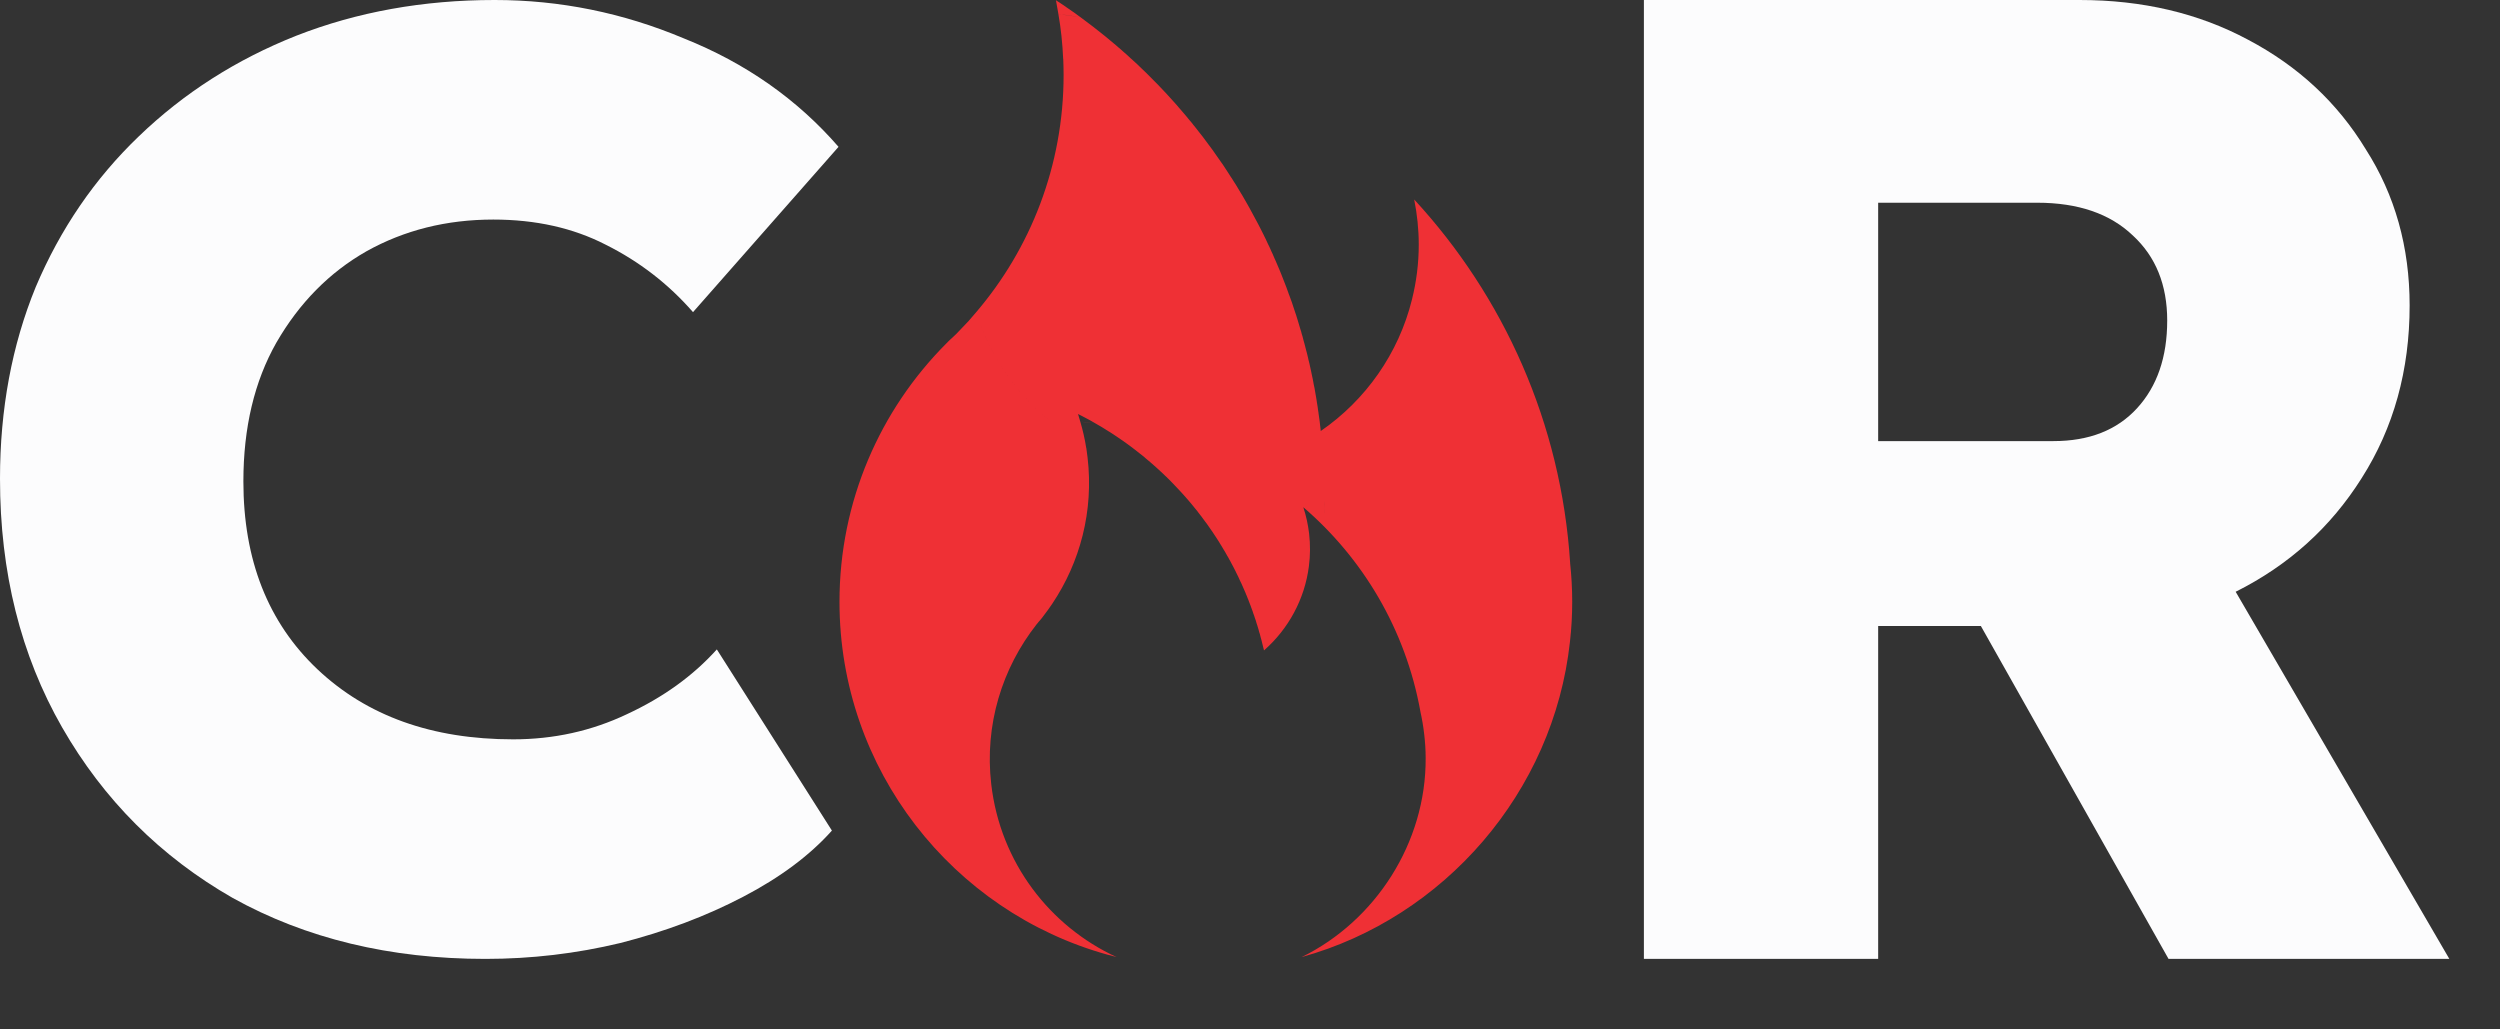 <svg viewBox="0 0 34 14" fill="none" xmlns="http://www.w3.org/2000/svg">
<rect x="0" y="0" width="34" height="14" fill="#333333" stroke="none"/>
<g clip-path="url(#clip0_102_129)">
<path fill-rule="evenodd" clip-rule="evenodd" d="M17.272 3.375L17.291 3.419L17.312 3.463L17.315 3.47L17.332 3.511L17.352 3.555L17.379 3.619L17.378 3.616L17.402 3.672L17.405 3.68L17.418 3.712L17.428 3.736L17.461 3.821L17.456 3.808L17.483 3.877L17.487 3.887L17.485 3.883L17.492 3.9L17.498 3.916L17.529 4.003L17.535 4.018L17.529 4.001L17.559 4.084L17.565 4.1L17.564 4.097L17.566 4.102L17.573 4.123L17.599 4.202L17.63 4.294L17.638 4.321L17.672 4.433L17.687 4.483L17.688 4.486L17.695 4.507L17.704 4.543L17.715 4.578L17.73 4.637L17.741 4.675L17.744 4.688L17.744 4.687L17.753 4.722L17.77 4.789L17.765 4.767L17.776 4.81L17.786 4.852L17.79 4.868L17.794 4.889L17.807 4.939L17.819 4.994L17.83 5.044L17.841 5.098L17.854 5.158L17.866 5.224L17.878 5.281L17.886 5.328L17.895 5.38L17.904 5.432L17.908 5.46L17.911 5.48L17.918 5.521L17.923 5.555L17.924 5.567L17.93 5.604L17.934 5.636C17.937 5.653 17.939 5.669 17.941 5.685L17.948 5.735L17.951 5.762L17.954 5.791L17.955 5.798L17.959 5.829L17.962 5.862C18.572 5.442 19.022 4.808 19.204 4.069V4.068C19.263 3.831 19.295 3.583 19.295 3.328C19.295 3.118 19.273 2.912 19.233 2.713C20.449 4.031 21.232 5.755 21.354 7.657C21.354 7.658 21.354 7.659 21.354 7.659L21.353 7.652C21.372 7.827 21.382 8.005 21.382 8.185C21.382 8.369 21.372 8.551 21.351 8.731C21.353 8.7 21.355 8.669 21.357 8.639L21.358 8.632L21.36 8.596L21.358 8.621L21.357 8.639C21.355 8.669 21.353 8.7 21.351 8.731C21.128 10.776 19.638 12.481 17.703 13.016C18.705 12.525 19.396 11.462 19.389 10.309C19.389 10.202 19.382 10.093 19.369 9.984C19.357 9.878 19.339 9.774 19.316 9.671L19.317 9.676C19.317 9.675 19.317 9.675 19.317 9.674C19.115 8.558 18.534 7.593 17.725 6.898C17.763 7.013 17.789 7.133 17.804 7.257C17.821 7.408 17.82 7.556 17.801 7.701V7.701C17.744 8.15 17.521 8.556 17.19 8.846L17.186 8.826L17.181 8.809L17.176 8.787L17.172 8.771L17.165 8.743C17.163 8.733 17.16 8.724 17.158 8.714L17.153 8.695L17.145 8.667L17.14 8.647L17.134 8.623L17.125 8.596L17.117 8.565L17.108 8.535L17.1 8.508L17.089 8.475L17.078 8.437L17.066 8.403L17.056 8.371L17.045 8.343L17.035 8.311L17.024 8.282L17.02 8.27L17.016 8.261L17.008 8.237L16.998 8.212L17.003 8.225L16.988 8.186L16.98 8.166L16.981 8.167L16.978 8.159L16.969 8.138L16.956 8.104L16.947 8.084L16.939 8.063L16.886 7.942L16.861 7.89L16.841 7.845L16.835 7.833L16.833 7.83L16.834 7.832L16.83 7.823L16.806 7.775L16.811 7.785L16.807 7.776L16.778 7.719L16.771 7.705L16.75 7.667L16.754 7.674L16.729 7.626L16.721 7.613L16.711 7.594L16.691 7.559L16.691 7.56L16.671 7.524L16.657 7.499L16.643 7.477L16.641 7.473L16.626 7.448L16.612 7.424L16.591 7.391L16.576 7.365L16.575 7.365L16.55 7.325L16.513 7.269L16.492 7.237L16.412 7.122L16.389 7.092L16.35 7.039L16.34 7.025L16.328 7.01L16.307 6.983L16.28 6.947L16.26 6.923L16.242 6.901L16.226 6.881L16.207 6.858L16.176 6.821L16.153 6.794L16.142 6.782L16.132 6.77L16.083 6.715L16.061 6.691L15.966 6.59L15.943 6.566L15.895 6.517L15.881 6.504L15.869 6.491L15.845 6.469L15.812 6.437L15.788 6.415L15.768 6.396L15.749 6.379L15.74 6.371L15.727 6.359L15.69 6.326L15.665 6.304L15.653 6.294L15.641 6.283L15.582 6.234L15.56 6.214L15.451 6.128L15.425 6.108L15.371 6.067L15.355 6.055L15.341 6.045L15.315 6.026L15.277 5.999L15.249 5.98L15.228 5.965L15.207 5.951L15.182 5.934L15.14 5.906L15.112 5.888L15.1 5.88L15.086 5.871L15.085 5.871C15.017 5.827 14.947 5.785 14.875 5.745L14.693 5.738C14.727 5.854 14.754 5.972 14.773 6.094L14.774 6.093L14.774 6.094C14.78 6.137 14.786 6.18 14.791 6.223C14.876 6.951 14.689 7.647 14.31 8.212L14.255 8.291L14.17 8.405L14.13 8.453L14.14 8.439L14.103 8.485L14.113 8.473L14.097 8.492C13.63 9.086 13.387 9.857 13.481 10.666C13.604 11.73 14.278 12.598 15.185 13.016C15.143 13.006 15.101 12.995 15.06 12.983C12.96 12.399 11.417 10.47 11.417 8.185C11.417 6.815 11.971 5.574 12.867 4.674L12.897 4.645L12.877 4.662L12.949 4.594L12.929 4.614L13.005 4.542L13.17 4.369L13.276 4.246C14.017 3.378 14.465 2.25 14.465 1.02C14.465 0.946 14.463 0.873 14.46 0.8L14.46 0.799L14.459 0.8C14.45 0.593 14.429 0.39 14.394 0.19L14.697 0.236C14.808 0.318 14.917 0.401 15.024 0.488L15.024 0.488L15.046 0.506L15.065 0.522L15.107 0.557L15.173 0.612L15.212 0.646L15.243 0.672L15.276 0.702L15.319 0.739L15.376 0.792L15.416 0.828L15.438 0.848L15.462 0.87L15.545 0.95L15.585 0.988L15.749 1.153L15.784 1.19L15.871 1.282L15.89 1.303L15.908 1.323L15.946 1.365L16.001 1.426L16.034 1.465L16.062 1.497L16.091 1.531L16.127 1.573L16.176 1.633L16.212 1.675L16.23 1.699L16.25 1.723L16.321 1.814L16.356 1.858L16.495 2.045L16.526 2.09L16.597 2.191L16.613 2.214L16.629 2.236L16.661 2.285L16.705 2.352L16.732 2.395L16.757 2.432L16.781 2.471L16.81 2.516L16.849 2.581L16.879 2.631L16.895 2.657L16.91 2.683L16.965 2.779L16.996 2.834L17.107 3.04L17.137 3.098L17.188 3.199L17.222 3.271L17.223 3.272L17.244 3.317L17.272 3.375ZM19.385 10.246L19.386 10.25L19.384 10.229L19.385 10.246ZM19.385 10.245V10.248L19.385 10.239L19.385 10.245ZM19.374 10.098L19.371 10.063L19.374 10.094L19.374 10.098L19.375 10.104L19.377 10.125L19.374 10.098ZM21.358 8.621L21.359 8.609L21.358 8.623L21.357 8.646L21.357 8.639L21.358 8.632L21.358 8.621ZM21.368 8.386L21.367 8.421C21.367 8.409 21.367 8.398 21.368 8.386ZM21.37 8.258V8.265C21.37 8.263 21.37 8.261 21.37 8.258ZM16.9 7.973L16.918 8.015L16.893 7.957L16.9 7.973ZM16.568 7.353L16.575 7.365L16.575 7.365L16.558 7.338L16.568 7.353ZM18.011 6.808C18.011 6.826 18.011 6.843 18.011 6.861C18.01 6.898 18.009 6.935 18.008 6.972V6.984L18.009 6.952C18.009 6.93 18.01 6.908 18.01 6.887C18.011 6.86 18.011 6.834 18.011 6.808ZM16.235 6.407L16.227 6.407C16.23 6.407 16.232 6.407 16.235 6.407ZM16.151 6.407L16.153 6.407C16.152 6.407 16.152 6.407 16.151 6.407ZM16.148 6.406L16.15 6.407C16.149 6.407 16.148 6.407 16.148 6.406ZM16.144 6.406L16.145 6.406C16.145 6.406 16.144 6.406 16.144 6.406ZM16.127 6.406L16.131 6.406C16.13 6.406 16.128 6.406 16.127 6.406ZM16.309 6.406L16.307 6.406C16.308 6.406 16.308 6.406 16.309 6.406ZM16.321 6.405L16.32 6.405C16.32 6.405 16.32 6.405 16.321 6.405ZM16.107 6.405L16.108 6.405C16.108 6.405 16.108 6.405 16.107 6.405ZM16.076 6.404L16.079 6.404C16.078 6.404 16.077 6.404 16.076 6.404ZM16.052 6.403L16.054 6.403C16.053 6.403 16.052 6.403 16.052 6.403ZM16.385 6.403L16.381 6.403C16.383 6.403 16.384 6.403 16.385 6.403ZM16.044 6.403L16.046 6.403C16.046 6.403 16.045 6.403 16.044 6.403ZM16.031 6.402L16.043 6.402C16.039 6.402 16.035 6.402 16.031 6.402ZM16.025 6.401L16.027 6.402C16.027 6.401 16.026 6.401 16.025 6.401ZM16.006 6.4L16.008 6.4C16.007 6.4 16.006 6.4 16.006 6.4ZM16.002 6.4L16.003 6.4C16.002 6.4 16.002 6.4 16.002 6.4ZM15.997 6.4L15.999 6.4C15.998 6.4 15.998 6.4 15.997 6.4ZM15.986 6.399L15.988 6.399C15.987 6.399 15.987 6.399 15.986 6.399ZM15.968 6.397L15.97 6.398C15.969 6.397 15.968 6.397 15.968 6.397ZM16.494 6.395L16.489 6.395C16.491 6.395 16.492 6.395 16.494 6.395ZM16.5 6.394L16.499 6.394C16.5 6.394 16.5 6.394 16.5 6.394ZM15.927 6.394L15.928 6.394C15.928 6.394 15.928 6.394 15.927 6.394ZM16.509 6.393L16.509 6.393C16.509 6.393 16.509 6.393 16.509 6.393ZM15.912 6.393L15.915 6.393C15.914 6.393 15.913 6.393 15.912 6.393ZM16.518 6.393L16.516 6.393C16.517 6.393 16.517 6.393 16.518 6.393ZM15.903 6.392L15.904 6.392C15.904 6.392 15.903 6.392 15.903 6.392ZM15.896 6.391L15.898 6.391C15.897 6.391 15.897 6.391 15.896 6.391ZM15.811 6.381C15.814 6.381 15.816 6.382 15.819 6.382L15.81 6.381L15.811 6.381ZM16.688 6.371L16.687 6.371C16.688 6.371 16.688 6.371 16.688 6.371ZM16.869 6.338L16.868 6.338C16.868 6.338 16.869 6.338 16.869 6.338ZM16.904 6.33L16.902 6.33C16.903 6.33 16.904 6.33 16.904 6.33ZM16.908 6.329L16.906 6.329C16.907 6.329 16.907 6.329 16.908 6.329ZM17.409 6.167L17.409 6.167L17.404 6.169C17.405 6.168 17.407 6.168 17.409 6.167ZM17.602 6.077L17.6 6.078C17.601 6.078 17.602 6.077 17.602 6.077ZM17.674 6.04L17.673 6.04C17.673 6.04 17.674 6.04 17.674 6.04ZM17.741 6.002L17.739 6.003C17.74 6.003 17.74 6.003 17.741 6.002ZM14.444 5.846V5.846L14.438 5.842L14.444 5.846ZM14.427 5.834V5.834L14.42 5.829L14.427 5.834ZM14.41 5.822V5.822L14.403 5.817L14.41 5.822ZM14.393 5.81L14.393 5.81L14.386 5.804L14.393 5.81ZM14.376 5.797L14.376 5.797L14.369 5.791L14.376 5.797ZM14.36 5.785L14.36 5.785L14.352 5.779L14.36 5.785ZM14.343 5.772V5.772L14.335 5.765L14.343 5.772ZM14.326 5.759V5.759L14.318 5.753L14.326 5.759ZM14.31 5.746V5.746L14.302 5.74L14.31 5.746ZM14.721 5.661C14.755 5.679 14.789 5.697 14.823 5.715L14.875 5.745L14.778 5.74L14.693 5.738L14.663 5.637L14.66 5.63L14.721 5.661ZM14.293 5.733L14.293 5.733L14.285 5.726L14.293 5.733ZM14.277 5.72L14.277 5.72L14.269 5.713L14.277 5.72ZM14.26 5.706L14.261 5.707L14.253 5.7L14.26 5.706ZM14.244 5.693L14.245 5.693L14.237 5.686L14.244 5.693ZM14.228 5.679L14.229 5.68L14.22 5.673L14.228 5.679ZM14.212 5.666L14.213 5.666L14.204 5.659L14.212 5.666ZM14.196 5.652L14.196 5.652L14.188 5.645L14.196 5.652ZM14.18 5.638L14.181 5.638L14.173 5.631L14.18 5.638ZM14.165 5.624L14.165 5.624L14.157 5.617L14.165 5.624ZM14.149 5.61L14.149 5.61L14.141 5.603L14.149 5.61ZM14.134 5.596V5.596L14.126 5.589L14.134 5.596ZM14.118 5.582V5.582L14.111 5.575L14.118 5.582ZM14.103 5.567L14.103 5.567L14.095 5.56L14.103 5.567ZM14.087 5.553L14.088 5.553L14.079 5.545L14.087 5.553ZM14.071 5.537L14.071 5.537L14.063 5.529L14.071 5.537ZM14.055 5.521L14.055 5.521L14.047 5.513L14.055 5.521ZM14.039 5.505L14.039 5.505L14.031 5.497L14.039 5.505ZM14.023 5.489L14.023 5.489L14.015 5.481L14.023 5.489ZM14.007 5.473L14.007 5.473L14 5.465L14.007 5.473ZM13.991 5.457L13.992 5.457L13.984 5.449L13.991 5.457ZM13.976 5.44L13.976 5.44L13.968 5.432L13.976 5.44ZM13.96 5.424L13.961 5.424L13.953 5.416L13.96 5.424ZM13.945 5.407L13.945 5.407L13.938 5.399L13.945 5.407ZM13.93 5.391L13.93 5.391L13.923 5.382L13.93 5.391ZM13.915 5.374V5.374L13.908 5.365L13.915 5.374ZM13.9 5.357V5.357L13.893 5.348L13.9 5.357ZM13.885 5.34L13.885 5.34L13.878 5.331L13.885 5.34ZM13.87 5.323L13.871 5.323L13.863 5.314L13.87 5.323ZM13.856 5.305V5.306L13.849 5.297L13.856 5.305ZM13.842 5.288V5.288L13.834 5.28L13.842 5.288ZM13.827 5.271V5.271L13.82 5.262L13.827 5.271ZM13.813 5.253V5.253L13.806 5.244L13.813 5.253ZM13.799 5.235L13.799 5.236L13.792 5.227L13.799 5.235ZM13.785 5.218V5.218L13.778 5.209L13.785 5.218ZM13.771 5.2L13.772 5.2L13.765 5.191L13.771 5.2ZM13.758 5.182V5.182L13.751 5.173L13.758 5.182ZM13.744 5.164V5.164L13.738 5.155L13.744 5.164ZM13.731 5.146V5.146L13.724 5.137L13.731 5.146ZM13.718 5.128V5.128L13.711 5.119L13.718 5.128ZM13.704 5.109L13.705 5.109L13.698 5.1L13.704 5.109ZM13.692 5.091V5.091L13.685 5.082L13.692 5.091ZM13.679 5.072L13.679 5.073L13.672 5.063L13.679 5.072ZM13.666 5.054L13.666 5.054L13.66 5.045L13.666 5.054ZM13.653 5.035V5.035L13.647 5.026L13.653 5.035ZM13.641 5.016V5.017L13.635 5.007L13.641 5.016ZM13.629 4.998L13.629 4.998L13.626 4.993L13.629 4.998ZM13.622 4.988L13.623 4.988L13.62 4.983L13.622 4.988ZM13.616 4.978L13.616 4.978L13.613 4.974L13.616 4.978ZM13.61 4.969L13.61 4.969L13.607 4.964L13.61 4.969ZM13.604 4.959L13.604 4.959L13.601 4.954L13.604 4.959ZM13.598 4.949L13.598 4.949L13.595 4.945L13.598 4.949ZM13.592 4.94L13.592 4.94L13.589 4.935L13.592 4.94ZM13.586 4.93L13.586 4.93L13.583 4.925L13.586 4.93ZM13.58 4.92L13.58 4.92L13.577 4.915L13.58 4.92ZM13.574 4.91L13.574 4.91L13.571 4.906L13.574 4.91ZM13.568 4.9L13.569 4.901L13.566 4.896L13.568 4.9ZM13.562 4.891L13.563 4.891L13.56 4.886L13.562 4.891ZM13.557 4.881L13.557 4.881L13.554 4.876L13.557 4.881ZM13.551 4.871L13.551 4.871L13.548 4.866L13.551 4.871ZM13.545 4.861L13.545 4.861L13.543 4.856L13.545 4.861ZM13.54 4.851L13.54 4.851L13.537 4.846L13.54 4.851ZM13.534 4.841L13.534 4.841L13.531 4.836L13.534 4.841ZM13.528 4.831L13.528 4.831L13.526 4.826L13.528 4.831ZM13.523 4.821L13.523 4.821L13.52 4.817L13.523 4.821ZM13.517 4.811L13.518 4.812L13.515 4.807L13.517 4.811ZM13.512 4.801L13.512 4.802L13.509 4.797L13.512 4.801ZM13.507 4.791L13.507 4.792L13.504 4.787L13.507 4.791ZM13.501 4.781L13.501 4.782L13.498 4.777L13.501 4.781ZM13.496 4.771L13.496 4.772L13.493 4.767L13.496 4.771ZM13.49 4.761L13.491 4.762L13.488 4.757L13.49 4.761ZM13.485 4.751L13.485 4.752L13.483 4.747L13.485 4.751ZM13.48 4.741L13.48 4.742L13.477 4.736L13.48 4.741ZM13.475 4.731L13.475 4.731L13.472 4.726L13.475 4.731ZM13.47 4.721L13.47 4.721L13.467 4.716L13.47 4.721ZM13.464 4.711L13.464 4.711L13.462 4.706L13.464 4.711ZM13.459 4.701L13.46 4.701L13.457 4.696L13.459 4.701ZM13.454 4.691L13.454 4.691L13.452 4.686L13.454 4.691ZM13.449 4.68L13.449 4.681L13.447 4.675L13.449 4.68ZM13.444 4.67L13.444 4.67L13.441 4.664L13.444 4.67ZM13.439 4.659L13.439 4.659L13.436 4.654L13.439 4.659ZM13.434 4.648L13.434 4.648L13.431 4.643L13.434 4.648ZM13.428 4.637L13.429 4.637L13.426 4.632L13.428 4.637ZM13.423 4.626L13.424 4.626L13.421 4.621L13.423 4.626ZM13.418 4.615L13.418 4.616L13.416 4.61L13.418 4.615ZM13.413 4.604L13.414 4.605L13.411 4.599L13.413 4.604ZM13.408 4.594L13.409 4.594L13.406 4.588L13.408 4.594ZM13.403 4.583L13.404 4.583L13.401 4.577L13.403 4.583ZM13.399 4.572L13.399 4.572L13.396 4.566L13.399 4.572ZM13.394 4.561L13.394 4.561L13.392 4.555L13.394 4.561ZM13.389 4.55L13.389 4.55L13.387 4.544L13.389 4.55ZM13.384 4.539L13.384 4.539L13.382 4.533L13.384 4.539ZM13.38 4.527L13.38 4.528L13.377 4.522L13.38 4.527ZM13.375 4.516L13.375 4.517L13.373 4.511L13.375 4.516ZM13.37 4.505L13.37 4.506L13.367 4.497L13.37 4.505ZM13.363 4.488L13.363 4.488L13.36 4.48L13.363 4.488ZM13.356 4.471L13.356 4.471L13.353 4.462L13.356 4.471ZM13.349 4.453L13.349 4.454L13.346 4.445L13.349 4.453ZM13.342 4.436L13.343 4.436L13.34 4.43L13.342 4.436ZM13.338 4.424L13.338 4.424L13.336 4.419L13.338 4.424ZM17.647 4.349L17.669 4.423L17.638 4.321L17.647 4.349ZM13.325 4.389L13.328 4.398C13.327 4.395 13.326 4.392 13.325 4.389ZM17.315 3.471L17.332 3.511L17.315 3.47L17.315 3.471ZM17.213 3.25L17.223 3.272L17.222 3.271L17.199 3.222L17.213 3.25ZM17.207 3.269L17.209 3.269C17.208 3.269 17.208 3.269 17.207 3.269ZM17.2 3.268L17.201 3.268C17.201 3.268 17.201 3.268 17.2 3.268ZM14.456 0.066C14.509 0.103 14.562 0.14 14.616 0.177L14.697 0.236L14.536 0.21L14.394 0.19L14.363 0.016L14.36 0.003L14.456 0.066Z" fill="#EF3035"/>
</g>
<path d="M6.601 13.041C5.306 13.041 4.161 12.765 3.166 12.213C2.182 11.65 1.409 10.876 0.845 9.893C0.282 8.91 0 7.783 0 6.511C0 5.564 0.162 4.695 0.486 3.903C0.821 3.112 1.289 2.428 1.889 1.853C2.5 1.265 3.214 0.809 4.029 0.486C4.857 0.162 5.756 0 6.727 0C7.615 0 8.472 0.174 9.3 0.522C10.139 0.857 10.841 1.349 11.404 1.997L9.425 4.245C9.09 3.861 8.694 3.556 8.238 3.328C7.795 3.1 7.285 2.986 6.709 2.986C6.074 2.986 5.498 3.13 4.983 3.418C4.479 3.705 4.071 4.119 3.759 4.659C3.46 5.186 3.31 5.816 3.31 6.547C3.31 7.615 3.645 8.466 4.317 9.102C4.989 9.737 5.876 10.055 6.979 10.055C7.531 10.055 8.046 9.941 8.526 9.713C9.018 9.485 9.425 9.192 9.749 8.832L11.314 11.296C11.014 11.632 10.613 11.932 10.109 12.195C9.605 12.459 9.048 12.669 8.436 12.825C7.837 12.969 7.225 13.041 6.601 13.041Z" fill="#FCFCFD"/>
<path d="M22.357 13.041V0H28.281C29.138 0 29.902 0.18 30.573 0.54C31.256 0.9 31.79 1.397 32.175 2.031C32.572 2.652 32.771 3.36 32.771 4.154C32.771 5.036 32.554 5.819 32.119 6.502C31.697 7.173 31.125 7.688 30.405 8.048L33.311 13.041H29.492L26.94 8.514H25.543V13.041H22.357ZM25.543 5.999H27.927C28.412 5.999 28.791 5.85 29.064 5.552C29.337 5.254 29.474 4.856 29.474 4.359C29.474 3.875 29.318 3.49 29.008 3.204C28.697 2.906 28.263 2.757 27.704 2.757H25.543V5.999Z" fill="#FCFCFD"/>
<defs>
<clipPath id="clip0_102_129">
<rect width="9.971" height="13.041" fill="white" transform="translate(11.414)"/>
</clipPath>
</defs>
</svg>
